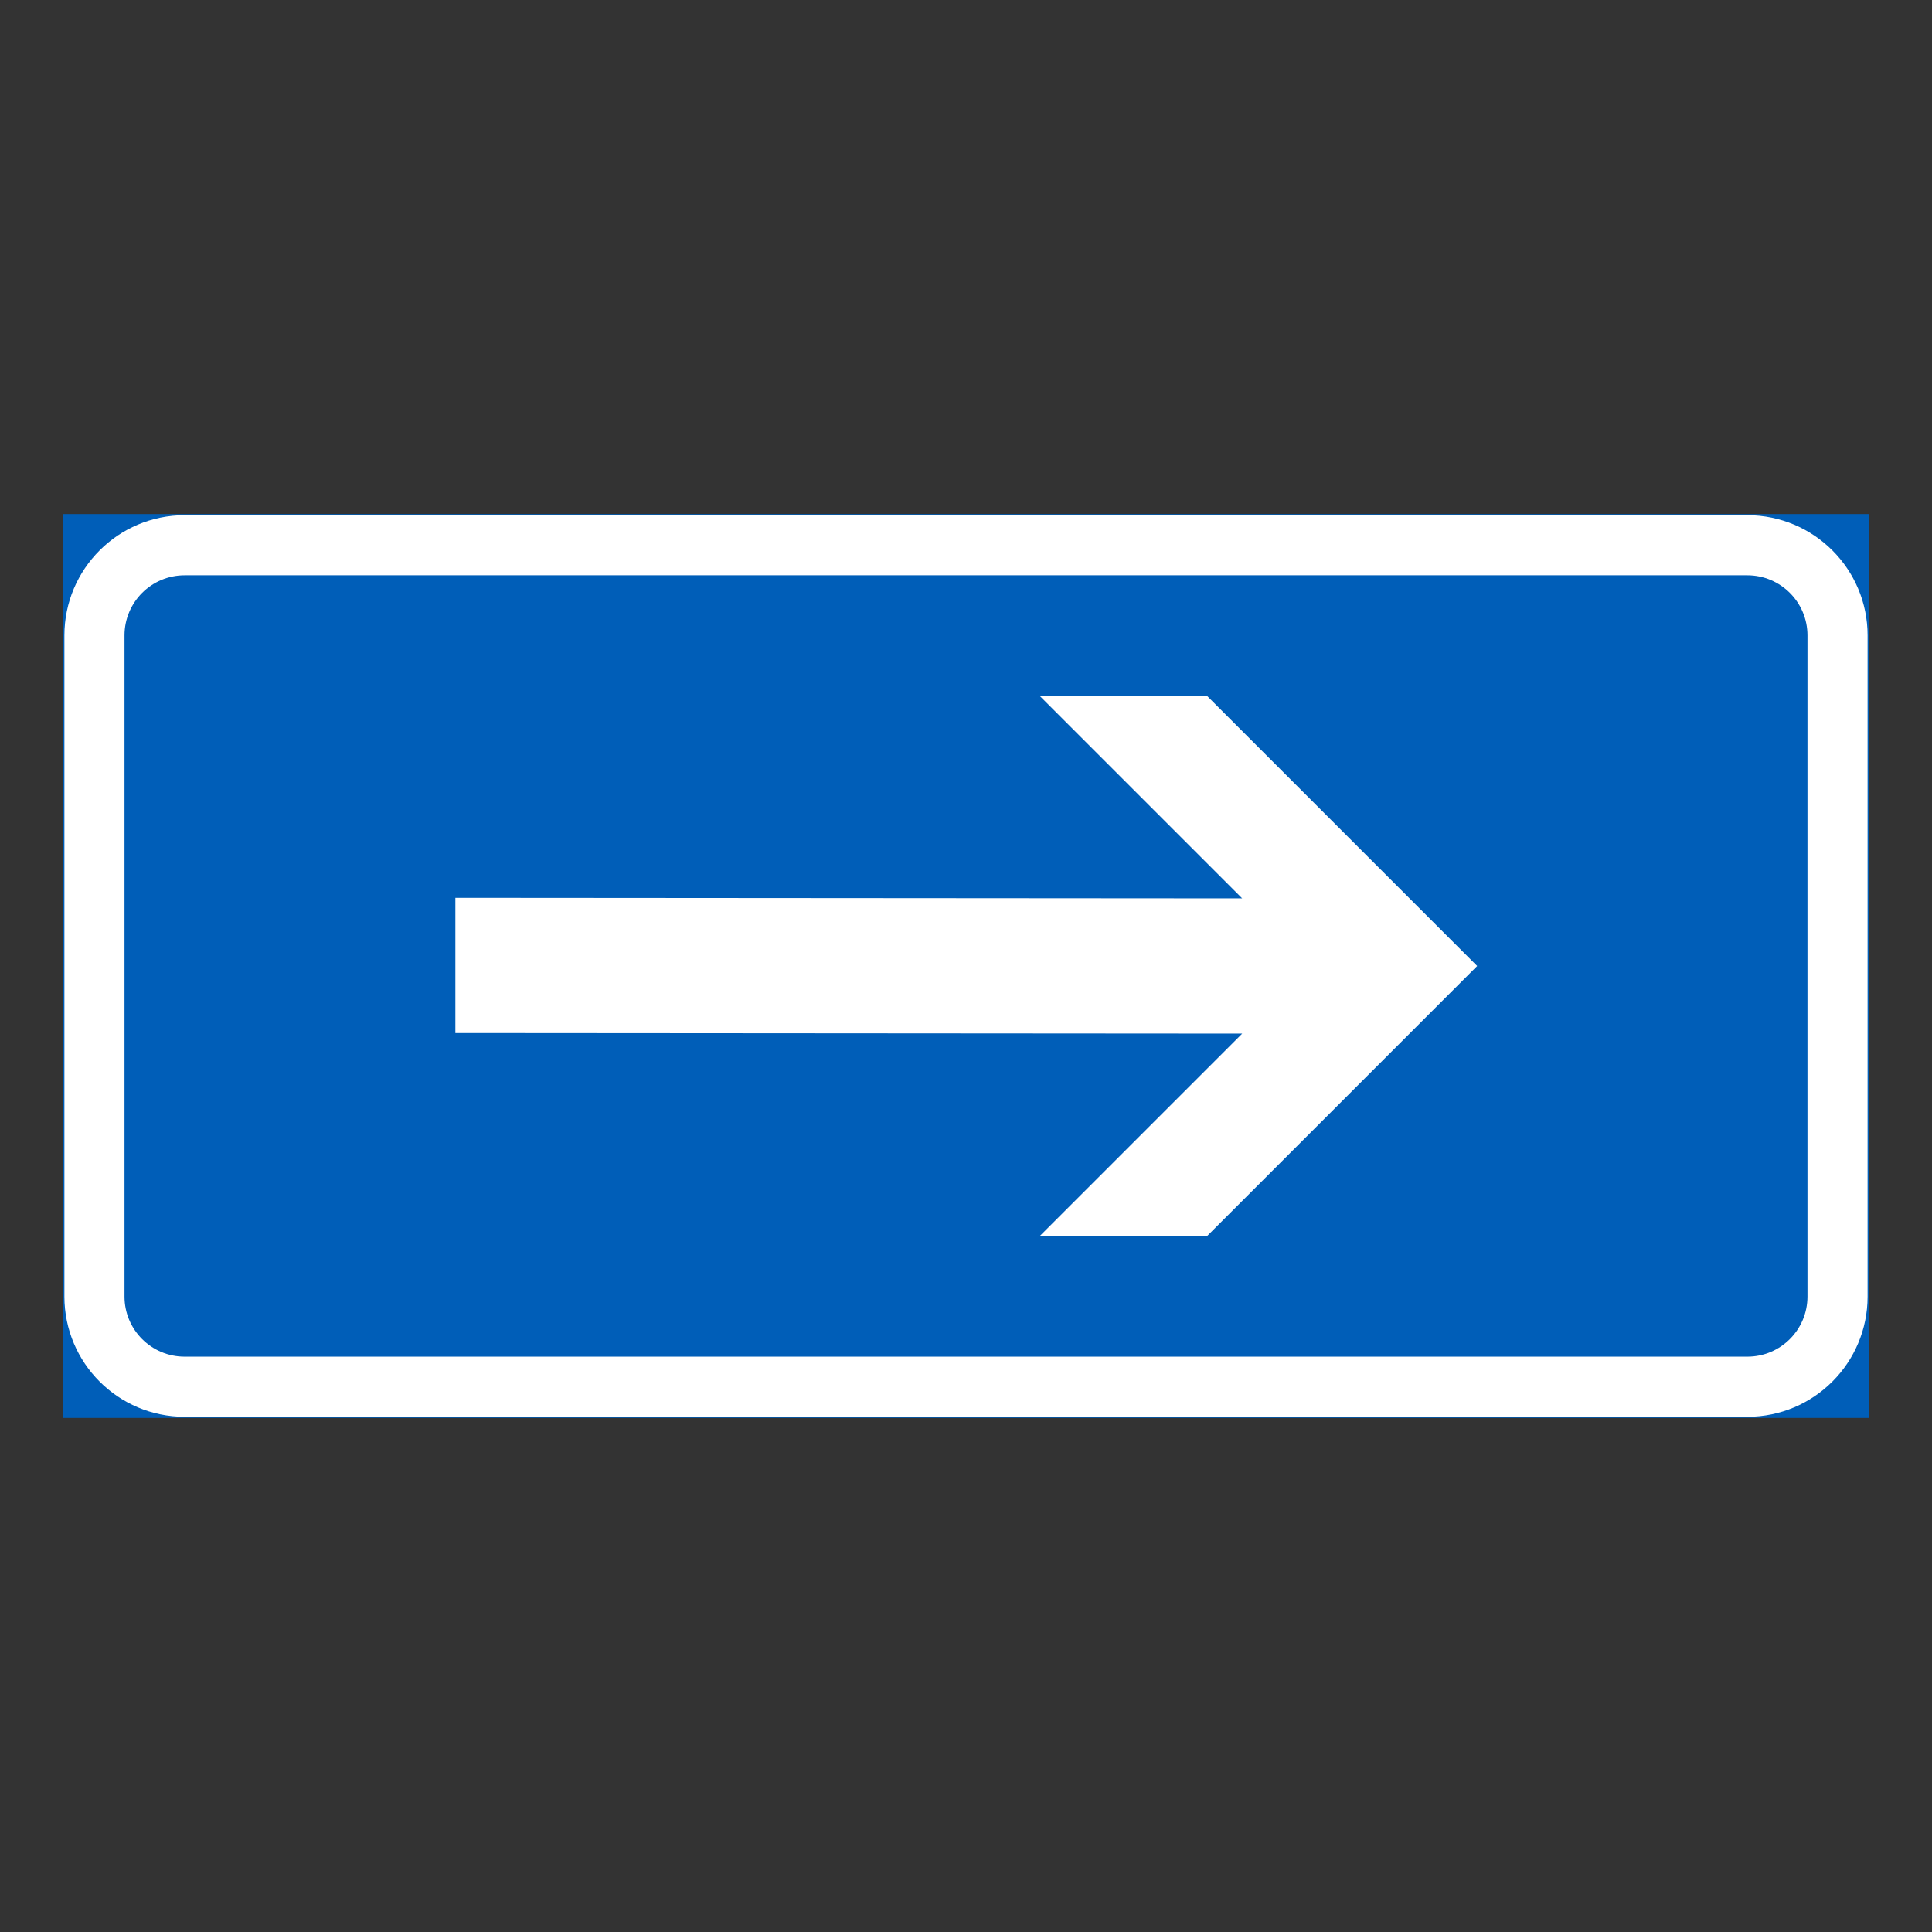 <?xml version="1.0" encoding="iso-8859-1"?>
<!-- Generator: Adobe Illustrator 16.0.0, SVG Export Plug-In . SVG Version: 6.00 Build 0)  -->
<!DOCTYPE svg PUBLIC "-//W3C//DTD SVG 1.1//EN" "http://www.w3.org/Graphics/SVG/1.1/DTD/svg11.dtd">
<svg version="1.1" id="Layer_1" xmlns="http://www.w3.org/2000/svg" xmlns:xlink="http://www.w3.org/1999/xlink" x="0px" y="0px"
	 width="425.197px" height="425.196px" viewBox="0 0 425.197 425.196" style="enable-background:new 0 0 425.197 425.196;"
	 xml:space="preserve">
<rect x="0" y="0" width="425.197" height="425.196" fill="#333333" stroke="none"/>
<g id="LWPOLYLINE_43_">
	
		<rect x="14.175" y="113.386" style="fill:#005EB8;stroke:#005EB8;stroke-width:0.5;stroke-miterlimit:10;" width="396.847" height="198.425"/>
</g>
<g id="LWPOLYLINE_45_">
	<path style="fill:#FFFFFF;" d="M384.568,113.386H40.628c-14.608,0-26.453,11.846-26.453,26.454v145.513
		c0,14.613,11.845,26.458,26.453,26.458h343.94c14.609,0,26.454-11.845,26.454-26.458V139.84
		C411.022,125.231,399.177,113.386,384.568,113.386z"/>
</g>
<g id="LWPOLYLINE_44_">
	<path style="fill:#005EB8;" d="M384.568,126.612H40.628c-7.304,0-13.227,5.923-13.227,13.228v145.513
		c0,7.309,5.923,13.227,13.227,13.227h343.94c7.305,0,13.223-5.918,13.223-13.227V139.84
		C397.791,132.535,391.873,126.612,384.568,126.612z"/>
</g>
<g id="LWPOLYLINE_51_">
	<polygon style="fill:#FFFFFF;" points="100.22,227.356 273.383,227.479 228.738,272.126 265.569,272.126 325.096,212.599 
		265.569,153.071 228.738,153.071 273.383,197.716 100.22,197.593 	"/>
</g>
</svg>
